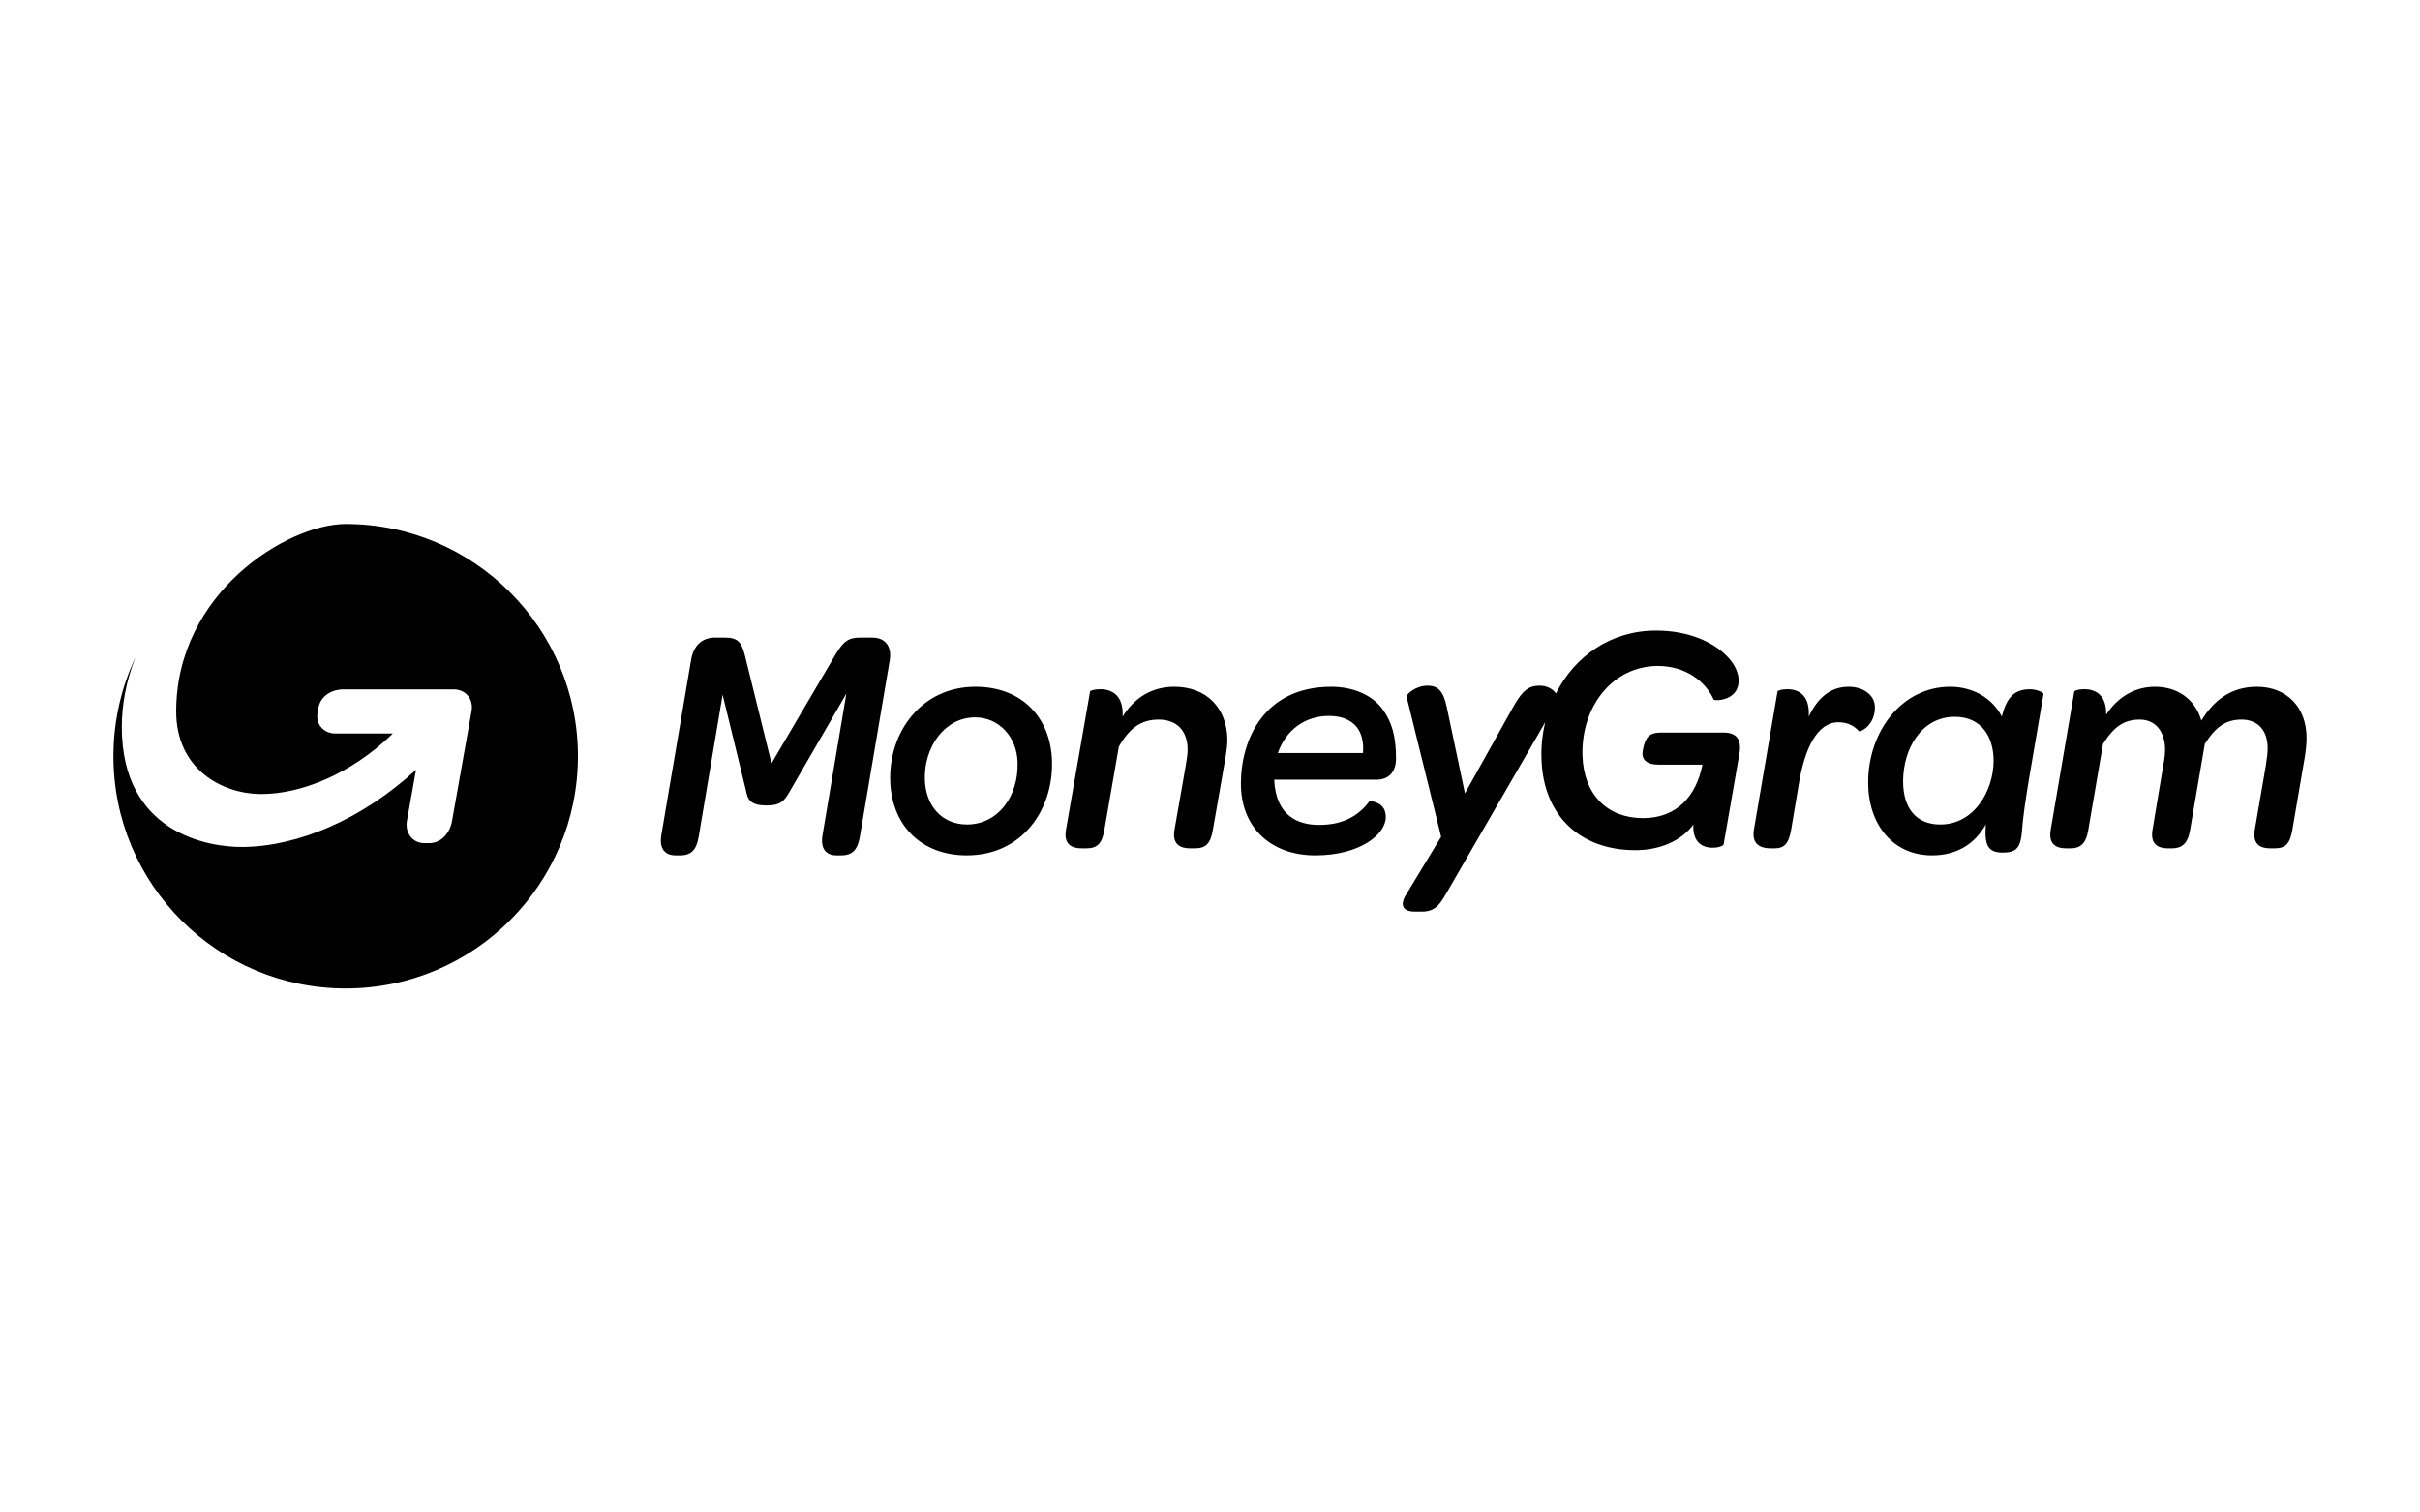 <svg width="128" height="80" viewBox="0 0 128 80" fill="none" xmlns="http://www.w3.org/2000/svg">
<g id="logo / payment method / moneygram / black">
<g id="logo">
<path fill-rule="evenodd" clip-rule="evenodd" d="M46.13 33.724H45.496C44.88 33.724 44.613 33.915 44.191 34.623L40.807 40.375L39.403 34.682C39.233 34.003 39.051 33.724 38.348 33.724H37.815C37.127 33.724 36.677 34.151 36.551 34.919L34.977 44.182C34.863 44.877 35.16 45.243 35.736 45.243H35.973C36.578 45.243 36.846 44.934 36.958 44.239L38.221 36.746L39.443 41.762C39.542 42.263 39.642 42.603 40.554 42.603C41.326 42.603 41.509 42.322 41.776 41.852L44.766 36.688L43.503 44.182C43.389 44.889 43.685 45.243 44.248 45.243H44.501C45.105 45.243 45.371 44.919 45.483 44.239L47.057 34.948C47.183 34.21 46.847 33.724 46.13 33.724ZM51.149 43.609C49.804 43.609 48.964 42.608 48.918 41.254C48.86 39.503 49.977 37.944 51.578 37.944C52.808 37.944 53.781 38.944 53.823 40.313C53.88 42.168 52.751 43.609 51.149 43.609ZM55.642 40.225C55.568 37.985 54.082 36.325 51.592 36.325C48.746 36.325 47.001 38.709 47.086 41.327C47.174 43.711 48.775 45.243 51.134 45.243C54.054 45.243 55.726 42.845 55.642 40.225ZM62.105 36.325C60.926 36.325 59.99 36.913 59.378 37.903C59.435 36.783 58.824 36.455 58.198 36.455C57.902 36.455 57.674 36.525 57.658 36.568L56.381 43.896C56.253 44.658 56.679 44.872 57.218 44.872H57.447C58.042 44.872 58.284 44.628 58.413 43.896L59.178 39.494C59.734 38.52 60.344 38.061 61.282 38.061C62.233 38.061 62.788 38.634 62.815 39.581C62.829 39.824 62.773 40.139 62.717 40.499L62.12 43.896C61.992 44.658 62.418 44.872 62.958 44.872H63.185C63.782 44.872 64.023 44.628 64.151 43.896L64.804 40.155C64.874 39.737 64.931 39.364 64.918 39.036C64.861 37.443 63.825 36.325 62.105 36.325ZM97.777 36.325C96.841 36.325 96.151 36.883 95.669 37.903C95.738 36.783 95.148 36.455 94.543 36.455C94.238 36.455 94.034 36.525 94.018 36.568L92.766 43.896C92.643 44.658 93.123 44.872 93.648 44.872H93.867C94.364 44.872 94.611 44.628 94.736 43.896L95.148 41.445C95.466 39.538 96.139 38.202 97.239 38.202C97.777 38.202 98.108 38.434 98.343 38.691C98.369 38.72 99.194 38.39 99.168 37.371C99.141 36.74 98.534 36.325 97.777 36.325ZM102.622 43.609C101.38 43.609 100.66 42.784 100.66 41.327C100.66 39.622 101.618 37.913 103.397 37.913C104.838 37.913 105.447 39.017 105.447 40.239C105.447 41.77 104.456 43.609 102.622 43.609ZM107.364 36.458C106.574 36.458 106.138 36.855 105.883 37.9C105.374 36.913 104.342 36.325 103.146 36.325C100.591 36.325 98.811 38.694 98.811 41.388C98.811 43.609 100.123 45.243 102.183 45.243C103.44 45.243 104.416 44.697 105.035 43.609C104.95 44.742 105.164 45.096 105.94 45.096C106.646 45.096 106.871 44.83 106.942 44.02C107.039 42.534 107.521 40.107 108.086 36.706C108.099 36.647 107.775 36.458 107.364 36.458ZM119.372 36.325C117.996 36.325 117.078 37.055 116.436 38.116C116.118 36.998 115.183 36.325 113.988 36.325C112.944 36.325 112.026 36.841 111.4 37.802C111.428 36.769 110.843 36.454 110.245 36.454C109.953 36.454 109.744 36.525 109.716 36.568L108.466 43.896C108.34 44.658 108.757 44.872 109.285 44.872H109.508C110.009 44.872 110.331 44.658 110.455 43.896L111.233 39.351C111.803 38.446 112.333 38.061 113.18 38.061C114.002 38.061 114.517 38.691 114.517 39.653C114.517 39.81 114.502 39.982 114.476 40.155L113.851 43.896C113.723 44.658 114.155 44.872 114.671 44.872H114.878C115.392 44.872 115.714 44.642 115.84 43.896L116.618 39.351C117.188 38.446 117.732 38.061 118.566 38.061C119.359 38.061 119.942 38.562 119.942 39.581C119.942 39.824 119.901 40.139 119.845 40.499L119.26 43.896C119.137 44.658 119.552 44.872 120.081 44.872H120.305C120.89 44.872 121.123 44.628 121.248 43.896L121.888 40.155C121.959 39.737 122 39.364 122 39.036C122 37.371 120.917 36.325 119.372 36.325ZM72.093 39.831H67.587C68.016 38.614 69.017 37.867 70.291 37.867C70.928 37.867 71.429 38.058 71.748 38.438C72.021 38.775 72.135 39.245 72.093 39.831ZM73.839 40.112C73.839 38.952 73.62 38.174 73.118 37.499C72.578 36.766 71.579 36.325 70.416 36.325C66.895 36.325 65.634 39.07 65.634 41.462C65.634 43.735 67.185 45.243 69.569 45.243C71.954 45.243 73.298 44.117 73.298 43.223C73.298 42.62 72.897 42.414 72.439 42.371C71.817 43.223 70.942 43.632 69.765 43.632C68.724 43.632 67.479 43.208 67.396 41.241H72.812C73.395 41.241 73.839 40.889 73.839 40.112ZM91.167 38.747H87.878C87.486 38.747 87.301 38.834 87.174 38.966C86.975 39.183 86.875 39.675 86.875 39.893C86.888 40.241 87.186 40.443 87.711 40.443H90.047C89.721 42.112 88.688 43.273 86.904 43.273C85.035 43.273 83.773 42.053 83.702 39.982C83.617 37.37 85.303 35.224 87.696 35.224C89.097 35.224 90.188 35.992 90.644 37.007C90.7 37.079 92.002 37.079 91.96 35.948C91.947 35.543 91.72 35.064 91.293 34.658C90.6 33.962 89.312 33.353 87.598 33.353C85.191 33.353 83.291 34.716 82.301 36.674C82.301 36.66 82.285 36.66 82.285 36.66C82.088 36.397 81.762 36.267 81.449 36.267C80.912 36.267 80.572 36.442 80.049 37.37L77.485 41.966L76.52 37.383C76.338 36.527 76.038 36.267 75.501 36.267C74.879 36.267 74.369 36.731 74.397 36.847L76.225 44.26L74.312 47.42C74.115 47.767 74.099 48.217 74.823 48.217H75.22C75.968 48.217 76.21 47.752 76.579 47.114L81.734 38.195C81.574 38.84 81.507 39.505 81.535 40.169C81.635 43.171 83.603 44.968 86.494 44.968C87.867 44.968 88.957 44.432 89.566 43.619C89.522 44.489 89.977 44.839 90.587 44.839C90.927 44.839 91.167 44.723 91.167 44.665L92.002 39.864C92.13 39.124 91.86 38.747 91.167 38.747Z" fill="black"/>
<path fill-rule="evenodd" clip-rule="evenodd" d="M30.567 40C30.567 46.784 25.068 52.283 18.284 52.283C11.499 52.283 6 46.784 6 40C6 38.131 6.417 36.36 7.164 34.774C6.667 36.034 6.443 37.282 6.443 38.45C6.443 44.012 10.934 44.818 12.845 44.799C15.749 44.773 19.144 43.35 22.005 40.714L21.522 43.426C21.414 44.046 21.819 44.592 22.439 44.596H22.695C23.337 44.596 23.794 44.073 23.909 43.426L24.939 37.63C25.062 36.987 24.639 36.463 23.996 36.463H18.19C17.544 36.463 16.953 36.805 16.838 37.454L16.793 37.715C16.701 38.332 17.131 38.797 17.747 38.797H20.775C20.727 38.844 20.678 38.891 20.631 38.939C18.542 40.916 15.967 41.998 13.833 41.998C11.704 41.998 9.319 40.654 9.319 37.628C9.319 31.355 15.203 27.716 18.284 27.716C25.053 27.716 30.567 33.216 30.567 40Z" fill="black"/>
</g>
</g>
</svg>
